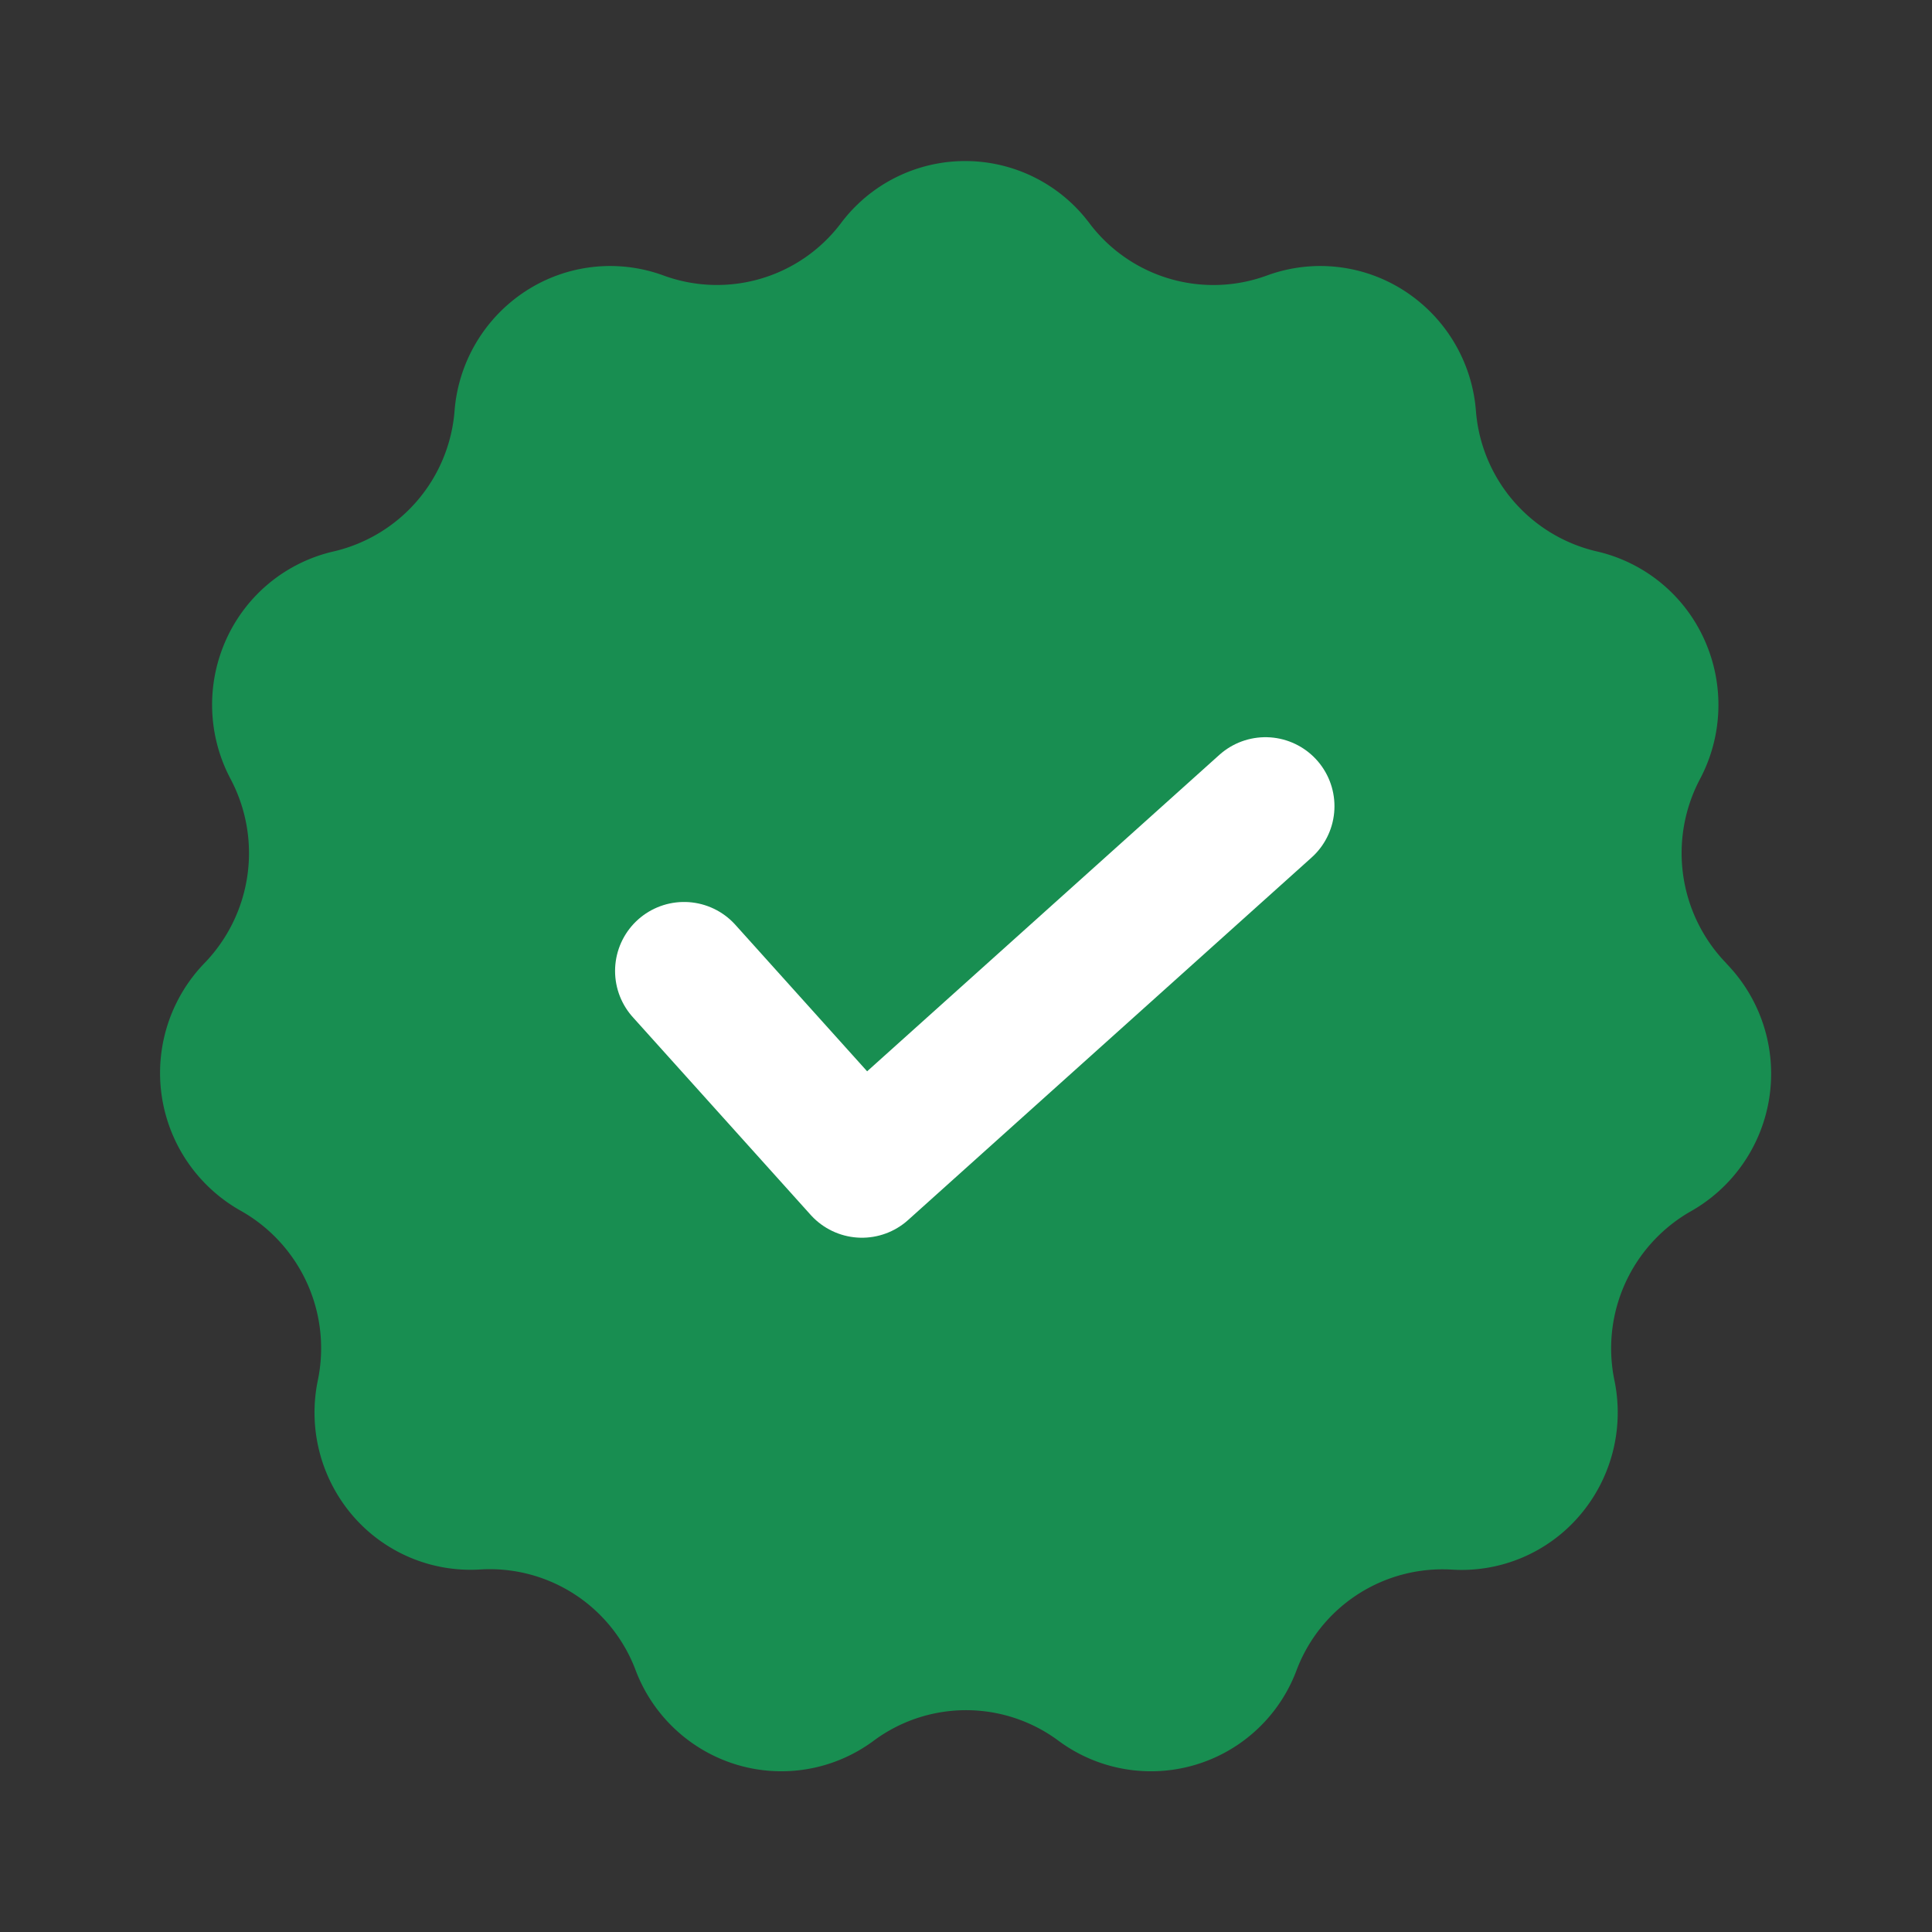 <svg xmlns="http://www.w3.org/2000/svg" width="14" height="14" viewBox="0 0 14 14">
  <rect x="0" y="0" width="14" height="14" fill="#333333" stroke="none"/>
  <g id="Group_71965" data-name="Group 71965" transform="translate(-295 -6453)">
    <g id="Group_3453" data-name="Group 3453" transform="translate(295 6453)">
      <g id="Group_3452" data-name="Group 3452">
        <path id="Path_8454" data-name="Path 8454" d="M14-10H0V-24H14Z" transform="translate(0 24)" fill="none" fill-rule="evenodd"/>
        <path id="Path_8455" data-name="Path 8455" d="M13.343,7.814a1.147,1.147,0,0,1-.191-1.336,1.148,1.148,0,0,0,.031-1.011,1.132,1.132,0,0,0-.778-.638,1.136,1.136,0,0,1-.877-1.02,1.141,1.141,0,0,0-.516-.867,1.122,1.122,0,0,0-1-.112,1.125,1.125,0,0,1-1.285-.38,1.125,1.125,0,0,0-1.8,0,1.125,1.125,0,0,1-1.284.38,1.122,1.122,0,0,0-1,.112,1.141,1.141,0,0,0-.516.867,1.137,1.137,0,0,1-.877,1.02,1.132,1.132,0,0,0-.778.638,1.147,1.147,0,0,0,.032,1.011,1.147,1.147,0,0,1-.191,1.336A1.145,1.145,0,0,0,2.58,9.608a1.143,1.143,0,0,1,.556,1.228,1.147,1.147,0,0,0,.252.979,1.126,1.126,0,0,0,.925.391,1.129,1.129,0,0,1,1.126.73,1.134,1.134,0,0,0,.737.686,1.122,1.122,0,0,0,.988-.175,1.123,1.123,0,0,1,1.339,0,1.126,1.126,0,0,0,1.725-.51,1.13,1.13,0,0,1,1.126-.73,1.125,1.125,0,0,0,.925-.391,1.147,1.147,0,0,0,.253-.979,1.143,1.143,0,0,1,.556-1.228,1.145,1.145,0,0,0,.255-1.794Z" transform="translate(-0.833 -0.833)" fill="#188e51" fill-rule="evenodd"/>
      </g>
    </g>
    <path id="Path_8456" data-name="Path 8456" d="M314.257,6459.6l1.289,1.433,2.924-2.627" transform="translate(-14.3 0.436)" fill="none" stroke="#fff" stroke-linecap="round" stroke-linejoin="round" stroke-width="1"/>
  </g>
</svg>
